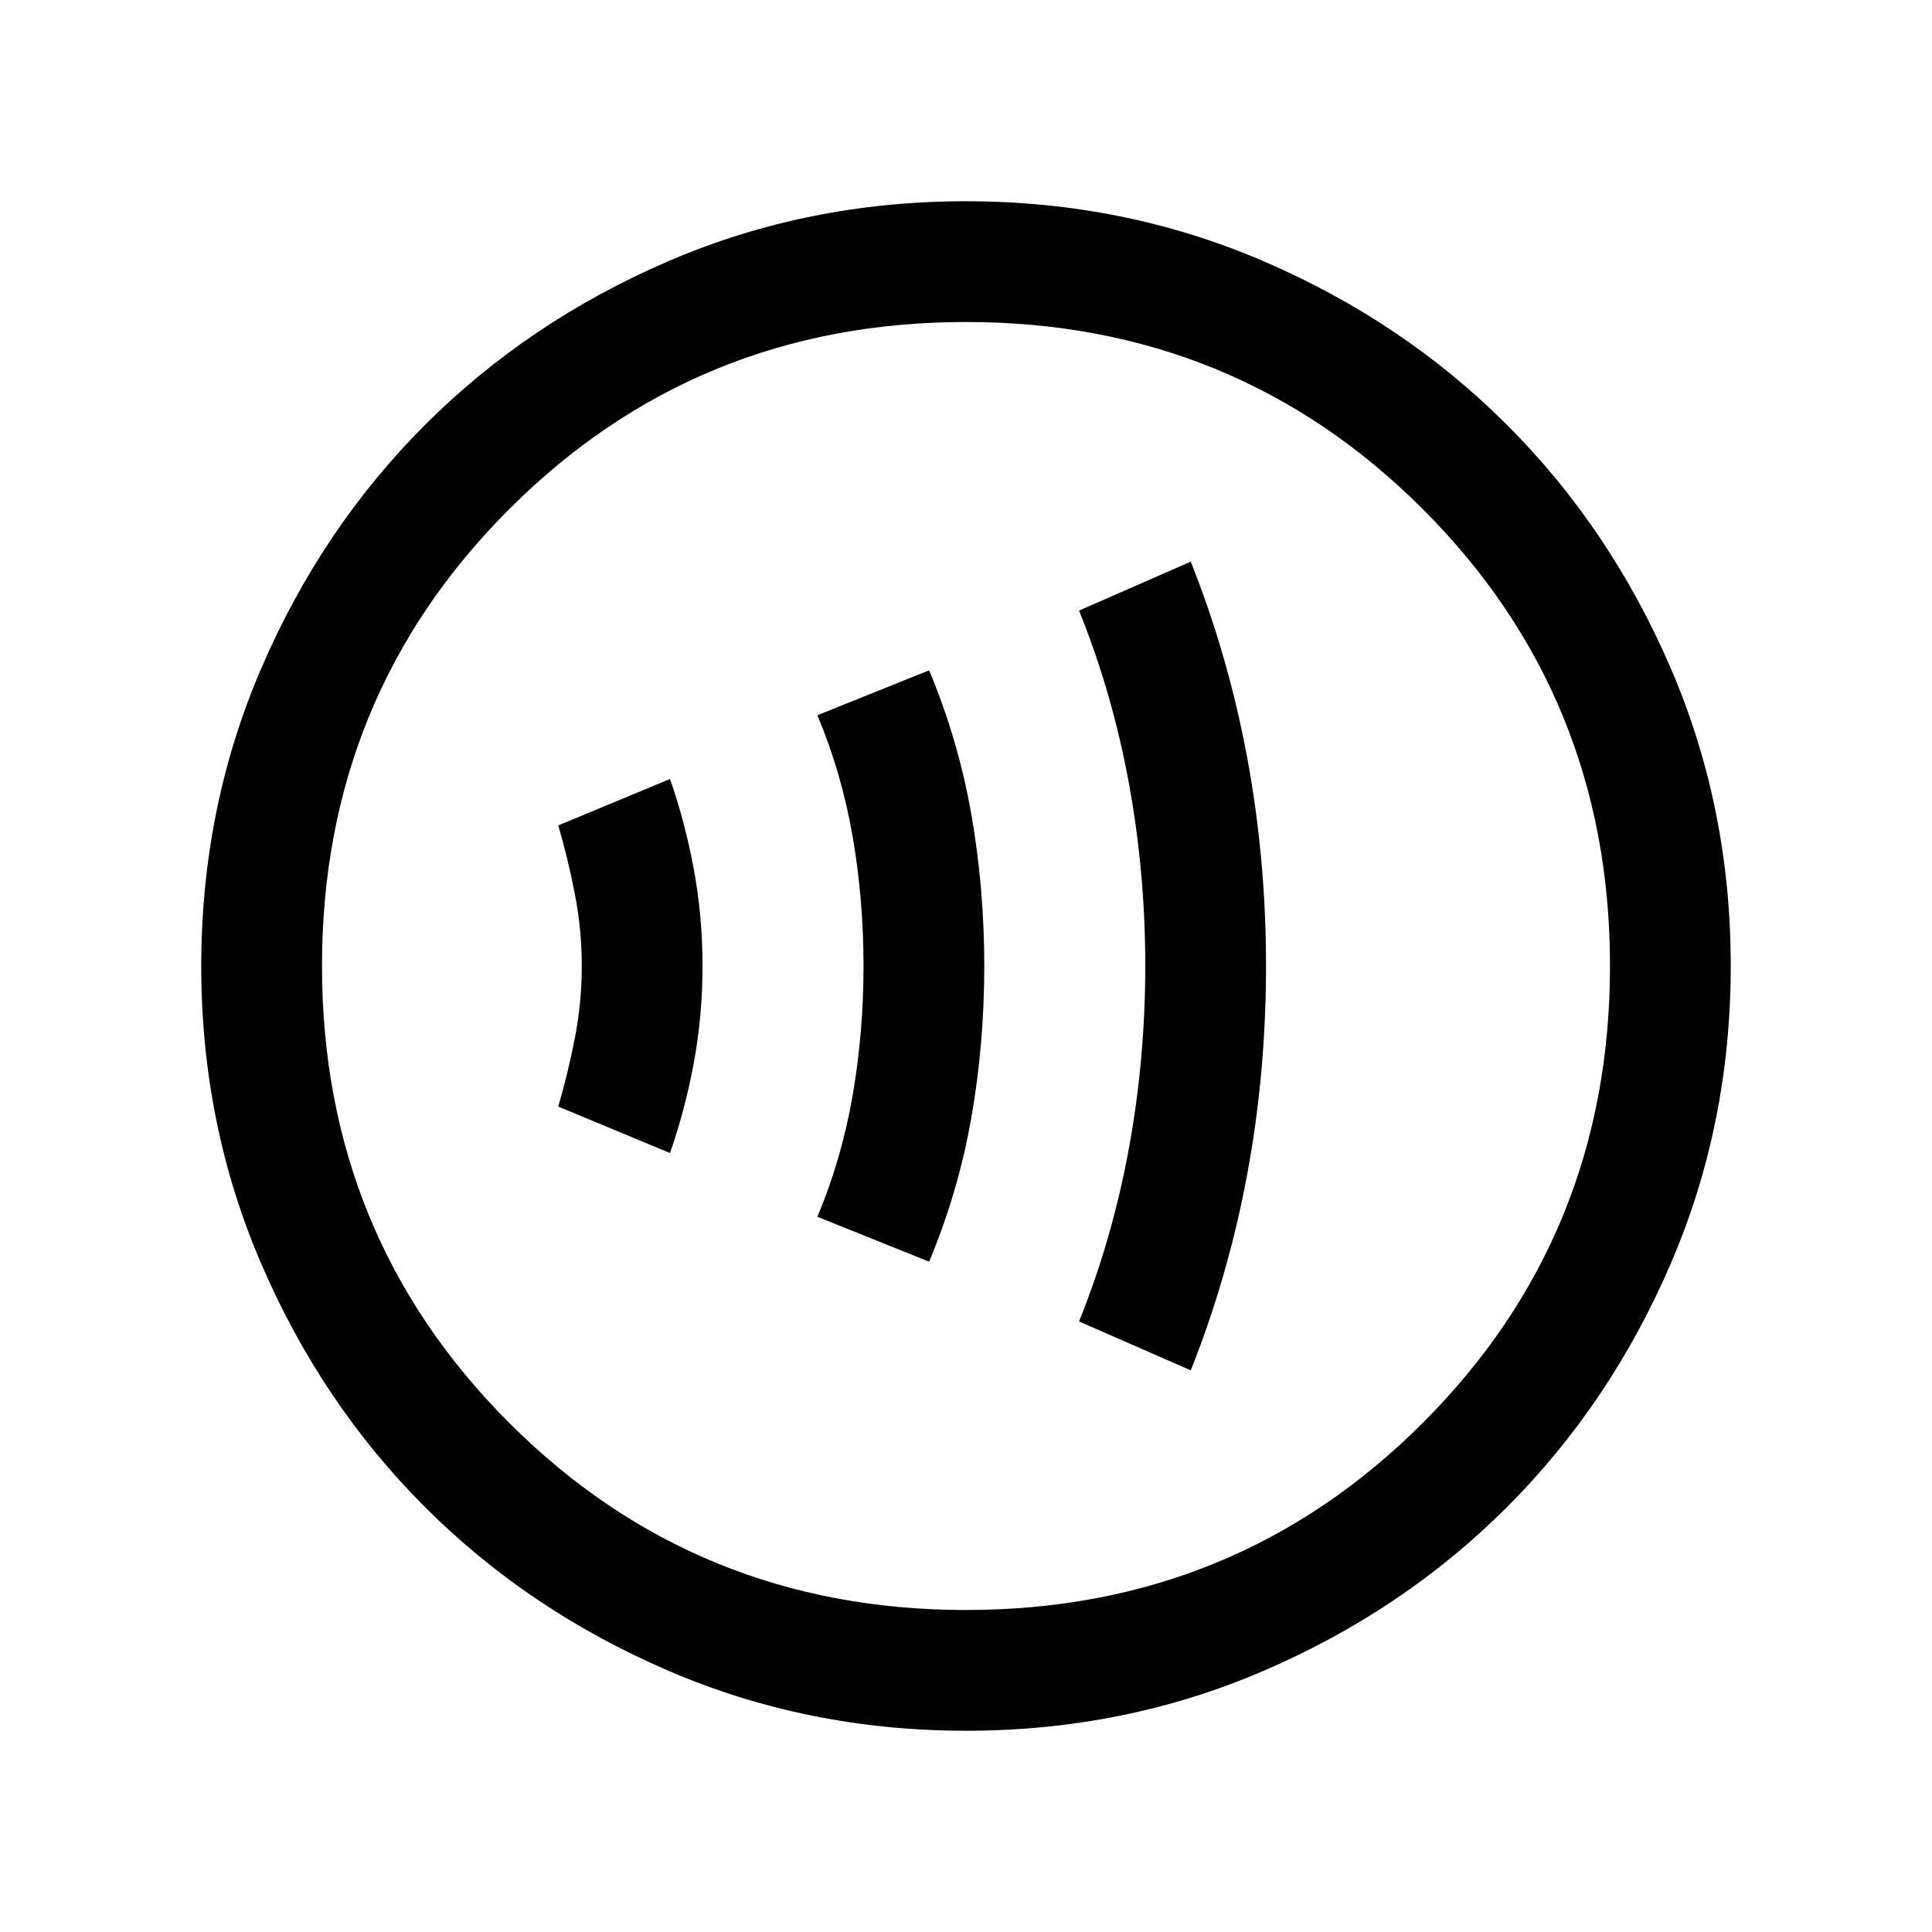 <svg xmlns="http://www.w3.org/2000/svg" height="24" viewBox="0 -960 960 960" width="24"><path d="M332.92-387.08q7.46-21.31 11.81-44.73 4.35-23.42 4.35-48.19 0-24.77-4.35-48.19-4.35-23.42-11.81-44.73l-55.53 23.07q4.84 16.47 8.26 34.12 3.43 17.65 3.43 35.73t-3.43 35.73q-3.42 17.65-8.26 34.12l55.53 23.07Zm128.77 54q14.55-34.89 20.97-71.61 6.42-36.73 6.42-75.29 0-38.56-6.42-75.3-6.42-36.74-20.97-71.64l-55.53 22.31q12.07 28.84 17.49 60.19 5.43 31.34 5.43 64.42t-5.43 64.42q-5.42 31.35-17.49 60.19l55.53 22.31Zm130 54q18.69-47.06 28.04-97.41 9.35-50.36 9.35-103.51 0-53.15-9.35-103.51-9.35-50.35-28.04-97.41l-55.53 24.31q16.46 40.73 24.69 85.35 8.23 44.61 8.23 91.17 0 46.55-8.23 91.23-8.23 44.68-24.69 85.47l55.53 24.31ZM480.07-100q-78.84 0-148.21-29.92t-120.68-81.21q-51.31-51.29-81.25-120.63Q100-401.1 100-479.93q0-78.84 29.92-148.21t81.21-120.68q51.29-51.31 120.63-81.25Q401.1-860 479.93-860q78.84 0 148.21 29.92t120.68 81.21q51.31 51.29 81.25 120.63Q860-558.9 860-480.07q0 78.84-29.92 148.21t-81.21 120.68q-51.29 51.31-120.63 81.25Q558.9-100 480.07-100Zm-.07-60q134 0 227-93t93-227q0-134-93-227t-227-93q-134 0-227 93t-93 227q0 134 93 227t227 93Zm0-320Z"/></svg>